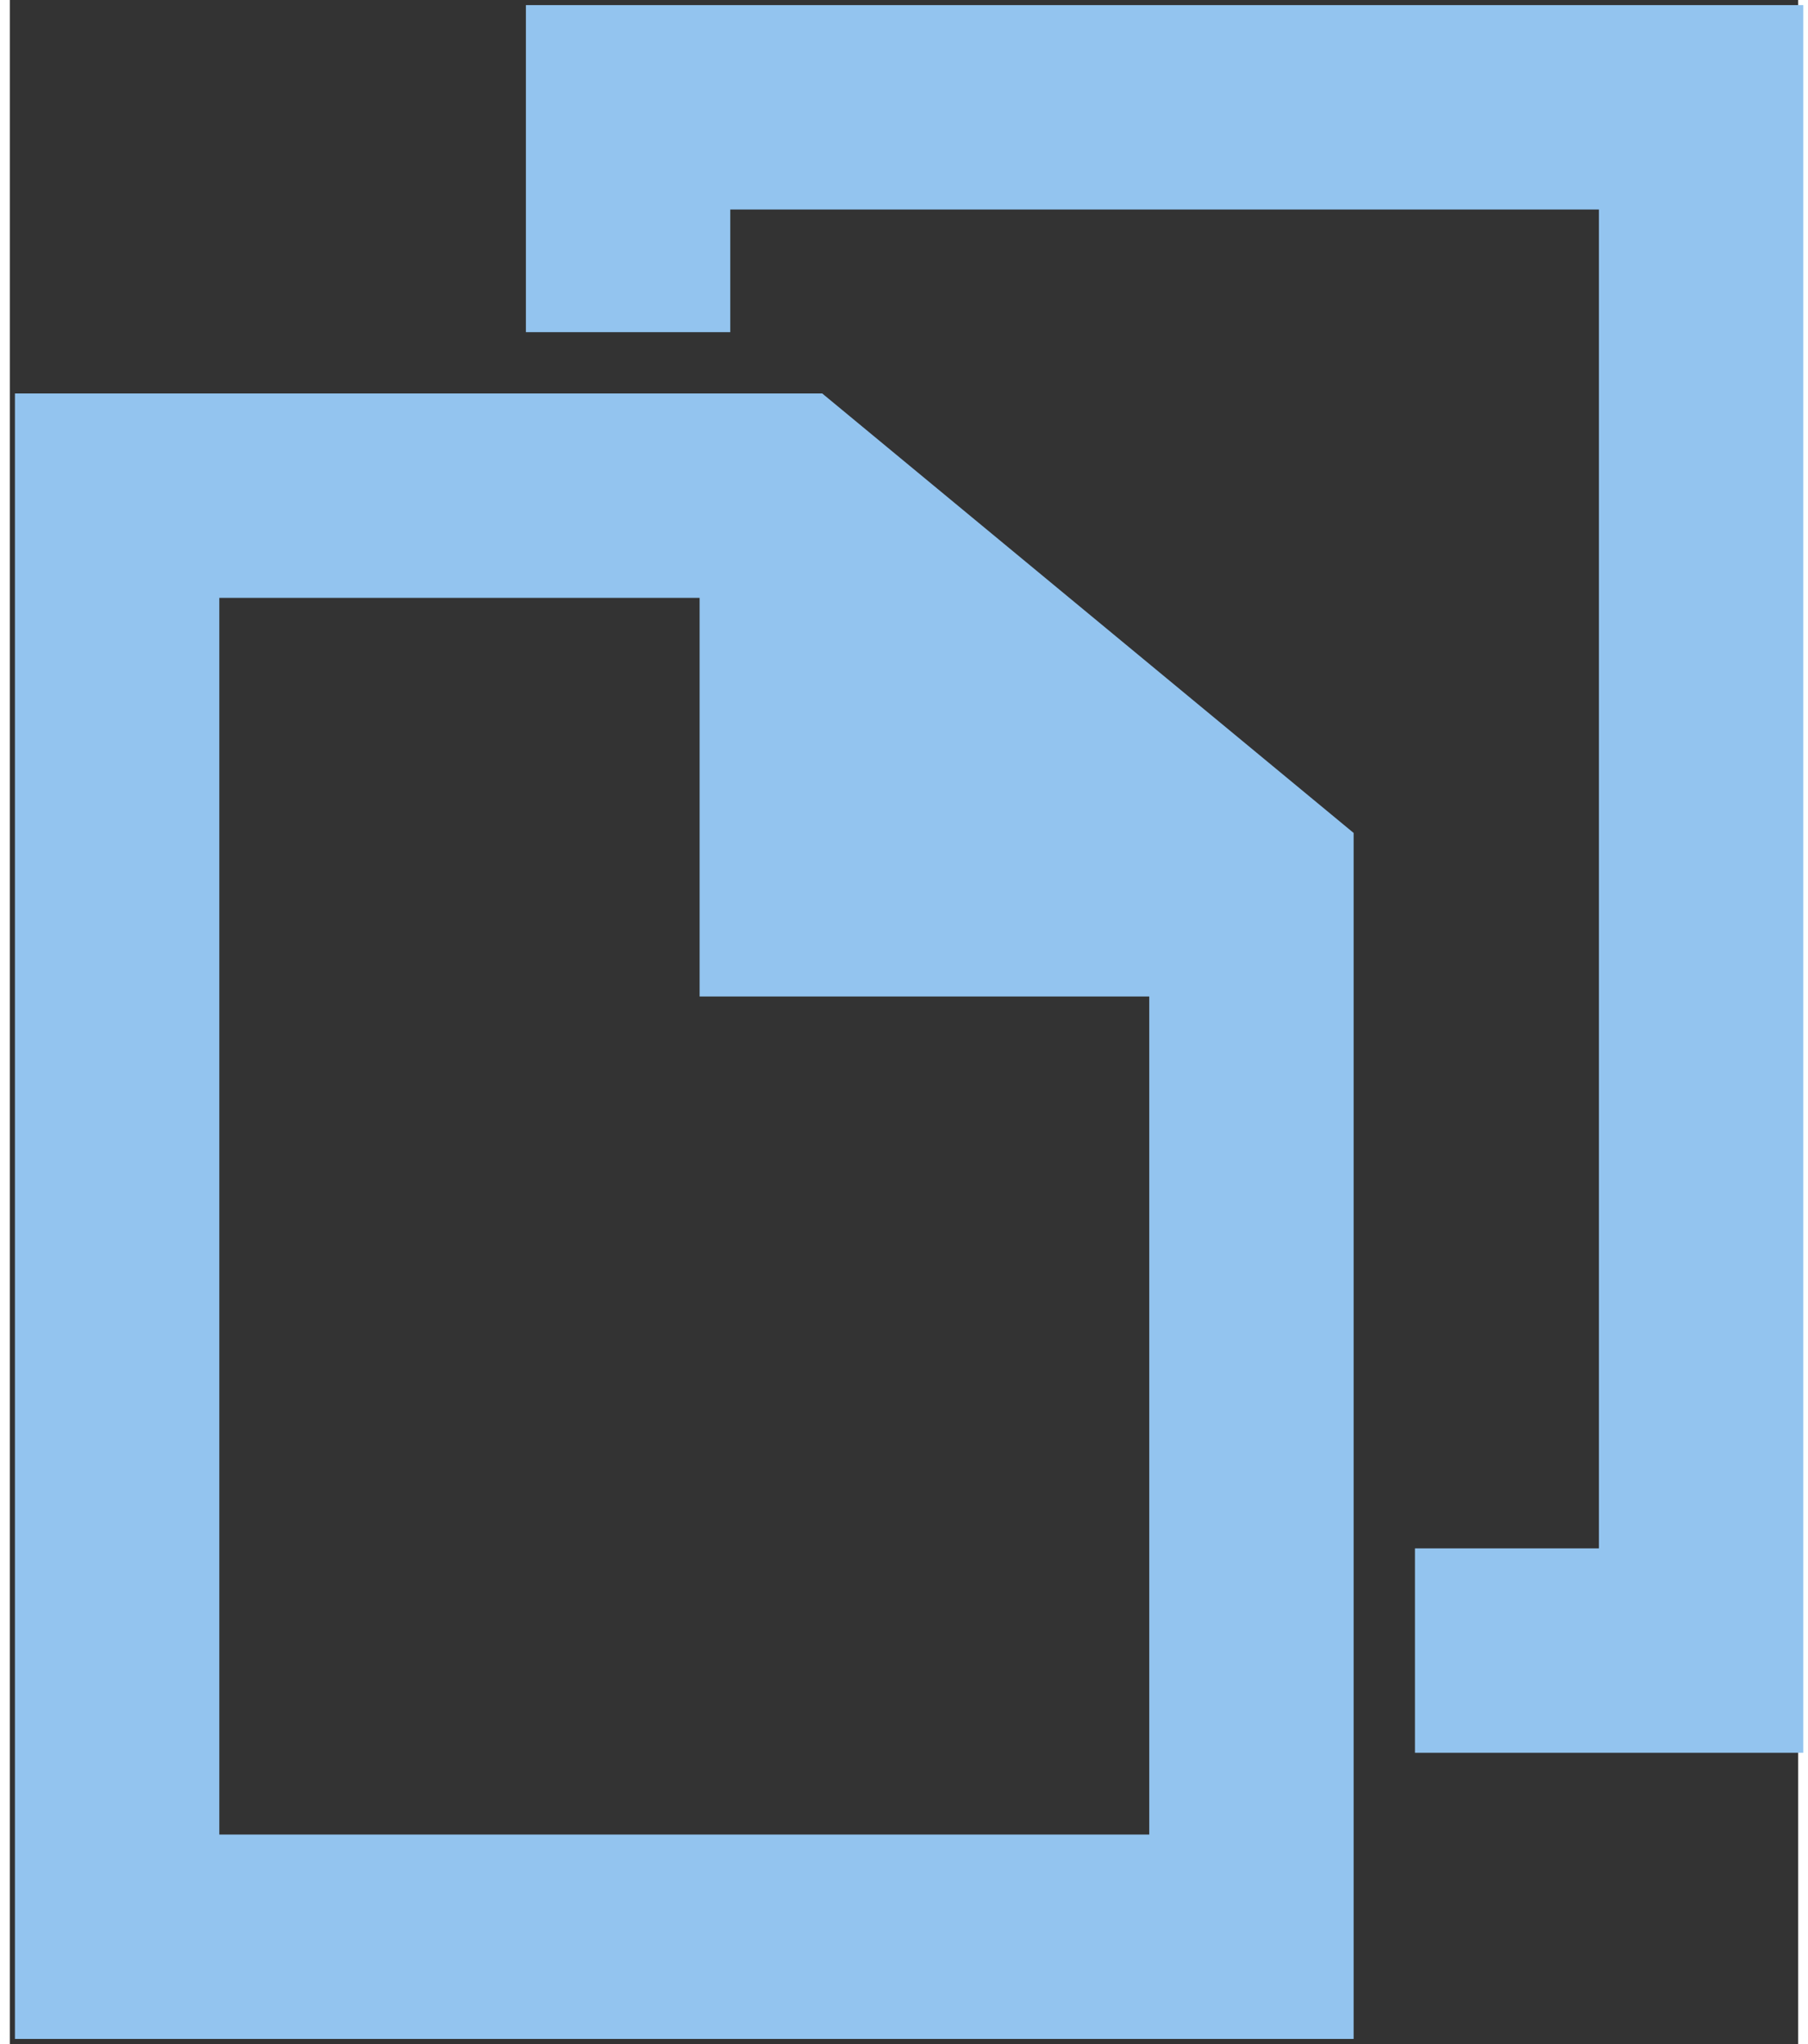 <svg id="レイヤー_1" data-name="レイヤー 1" xmlns="http://www.w3.org/2000/svg" viewBox="0 0 175 200" height="26" width="23"><rect x="0" y="0" width="175" height="200" fill="#333333" stroke="none"/><defs><style>.cls-1{fill:#93c4ef;}.cls-2{fill:#fff;}.cls-3{fill:none;stroke:#93c4ef;stroke-miterlimit:10;stroke-width:20px;}</style></defs><path class="cls-1" d="M72.3,58.5l39.2,32.41V179.5h-91V58.5H72.3m7.2-20H.5v161h131V81.5l-52-43Z"/><polygon class="cls-2" points="77.5 87.5 77.5 69.7 96.35 87.5 77.5 87.5"/><polygon class="cls-1" points="67.5 46.5 67.5 97.5 121.5 97.5 67.5 46.5 67.5 46.5"/><polyline class="cls-3" points="60.5 32.5 60.5 10.5 165.5 10.5 165.5 161.5 137.5 161.5"/></svg>